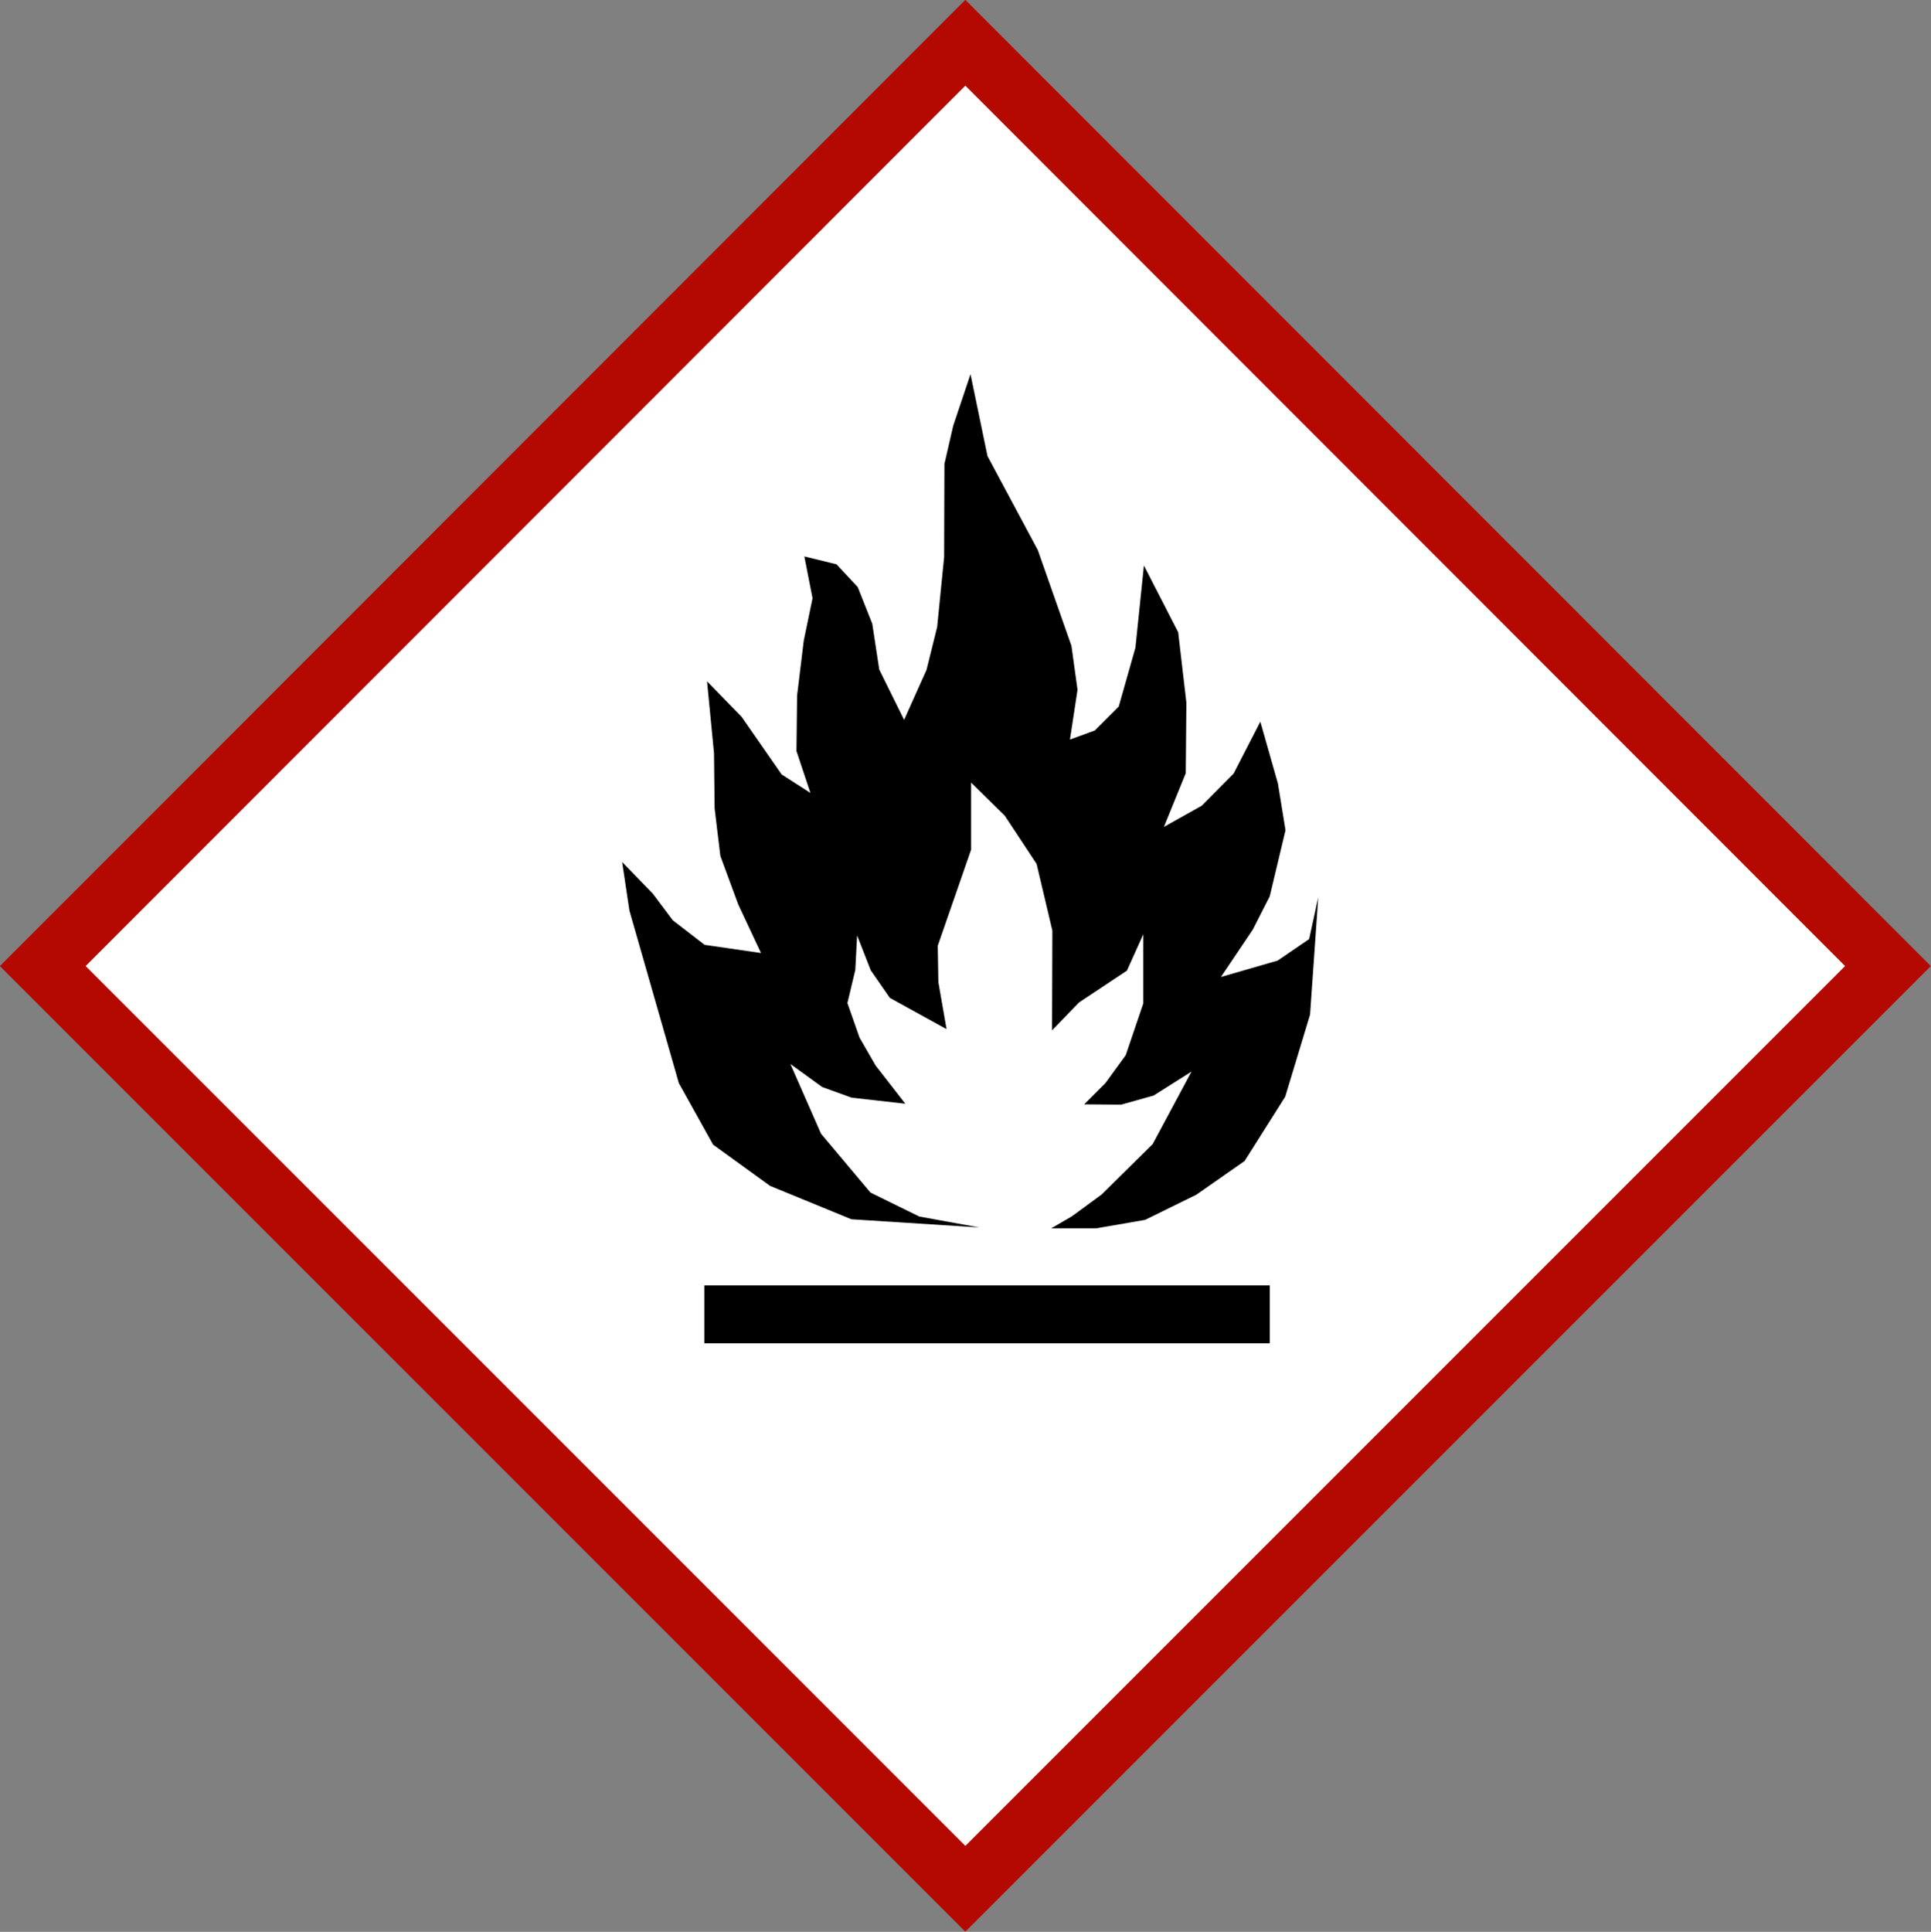 <?xml version="1.0" encoding="UTF-8" standalone="no"?>
<!-- Created with Inkscape (http://www.inkscape.org/) -->

<svg
   width="6.369mm"
   height="6.371mm"
   viewBox="0 0 6.369 6.371"
   version="1.1"
   id="svg4609"
   inkscape:version="1.2.2 (732a01da63, 2022-12-09)"
   sodipodi:docname="kr-symbosl.svg"
   xmlns:inkscape="http://www.inkscape.org/namespaces/inkscape"
   xmlns:sodipodi="http://sodipodi.sourceforge.net/DTD/sodipodi-0.dtd"
   xmlns="http://www.w3.org/2000/svg"
   xmlns:svg="http://www.w3.org/2000/svg">
  <rect x="0" y="0" width="6.369" height="6.371" fill="#808080" stroke="none"/>
  <sodipodi:namedview
     id="namedview4611"
     pagecolor="#ffffff"
     bordercolor="#000000"
     borderopacity="0.25"
     inkscape:showpageshadow="2"
     inkscape:pageopacity="0.0"
     inkscape:pagecheckerboard="0"
     inkscape:deskcolor="#d1d1d1"
     inkscape:document-units="mm"
     showgrid="false"
     inkscape:zoom="6.7277216"
     inkscape:cx="309.09424"
     inkscape:cy="515.62776"
     inkscape:window-width="2560"
     inkscape:window-height="1537"
     inkscape:window-x="-8"
     inkscape:window-y="-8"
     inkscape:window-maximized="1"
     inkscape:current-layer="layer1" />
  <defs
     id="defs4606" />
  <g
     inkscape:label="Layer 1"
     inkscape:groupmode="layer"
     id="layer1"
     transform="translate(-97.096,-121.522)">
    <polygon
       class="fil1 str19"
       points="145.457,105.001 148.5,101.956 151.543,105.001 148.5,108.044 "
       id="polygon4742"
       transform="translate(-48.22,19.707)"
       style="clip-rule:evenodd;fill:#ffffff;fill-rule:evenodd;stroke:#b30900;stroke-width:0.2;stroke-linecap:square;image-rendering:optimizeQuality;shape-rendering:geometricPrecision;text-rendering:geometricPrecision" />
    <polygon
       class="fil3"
       points="147.894,104.369 147.762,104.179 147.648,104.062 147.671,104.299 147.673,104.481 147.692,104.638 147.751,104.798 147.826,104.958 147.64,104.931 147.535,104.85 147.469,104.762 147.368,104.658 147.392,104.818 147.555,105.387 147.668,105.59 147.856,105.726 148.124,105.836 148.546,105.863 148.348,105.827 148.187,105.748 148.024,105.554 147.923,105.324 148.028,105.4 148.125,105.435 148.302,105.455 148.204,105.329 148.151,105.237 148.111,105.123 148.137,105.014 148.143,104.9 148.188,105.015 148.251,105.106 148.438,105.209 148.411,105.054 148.409,104.934 148.519,104.617 148.519,104.396 148.63,104.505 148.735,104.664 148.787,104.884 148.786,105.213 148.875,105.121 149.033,105.016 149.087,104.896 149.087,105.124 149.029,105.295 148.962,105.387 148.892,105.457 149.014,105.458 149.121,105.428 149.246,105.349 149.118,105.588 148.95,105.754 148.852,105.826 148.783,105.866 148.931,105.866 149.093,105.838 149.262,105.755 149.421,105.644 149.555,105.432 149.637,105.161 149.664,104.774 149.634,104.912 149.53,104.983 149.343,105.037 149.448,104.881 149.504,104.771 149.556,104.553 149.531,104.399 149.473,104.195 149.385,104.366 149.28,104.472 149.155,104.542 149.227,104.365 149.229,104.132 149.202,103.9 149.089,103.68 149.061,103.951 149.006,104.145 148.927,104.224 148.845,104.254 148.87,104.09 148.85,103.945 148.739,103.629 148.573,103.319 148.517,103.049 148.46,103.219 148.431,103.345 148.43,103.652 148.407,103.883 148.372,104.024 148.298,104.189 148.216,104.023 148.193,103.872 148.145,103.751 148.075,103.676 147.969,103.65 147.996,103.788 147.967,103.928 147.945,104.109 147.943,104.292 147.989,104.43 "
       id="polygon4744"
       transform="translate(-48.22,19.707)"
       style="clip-rule:evenodd;fill:#000000;fill-rule:evenodd;image-rendering:optimizeQuality;shape-rendering:geometricPrecision;text-rendering:geometricPrecision" />
    <polygon
       class="fil3"
       points="147.639,106.054 147.639,106.245 149.504,106.245 149.504,106.054 "
       id="polygon4746"
       transform="translate(-48.22,19.707)"
       style="clip-rule:evenodd;fill:#000000;fill-rule:evenodd;image-rendering:optimizeQuality;shape-rendering:geometricPrecision;text-rendering:geometricPrecision" />
  </g>
</svg>
